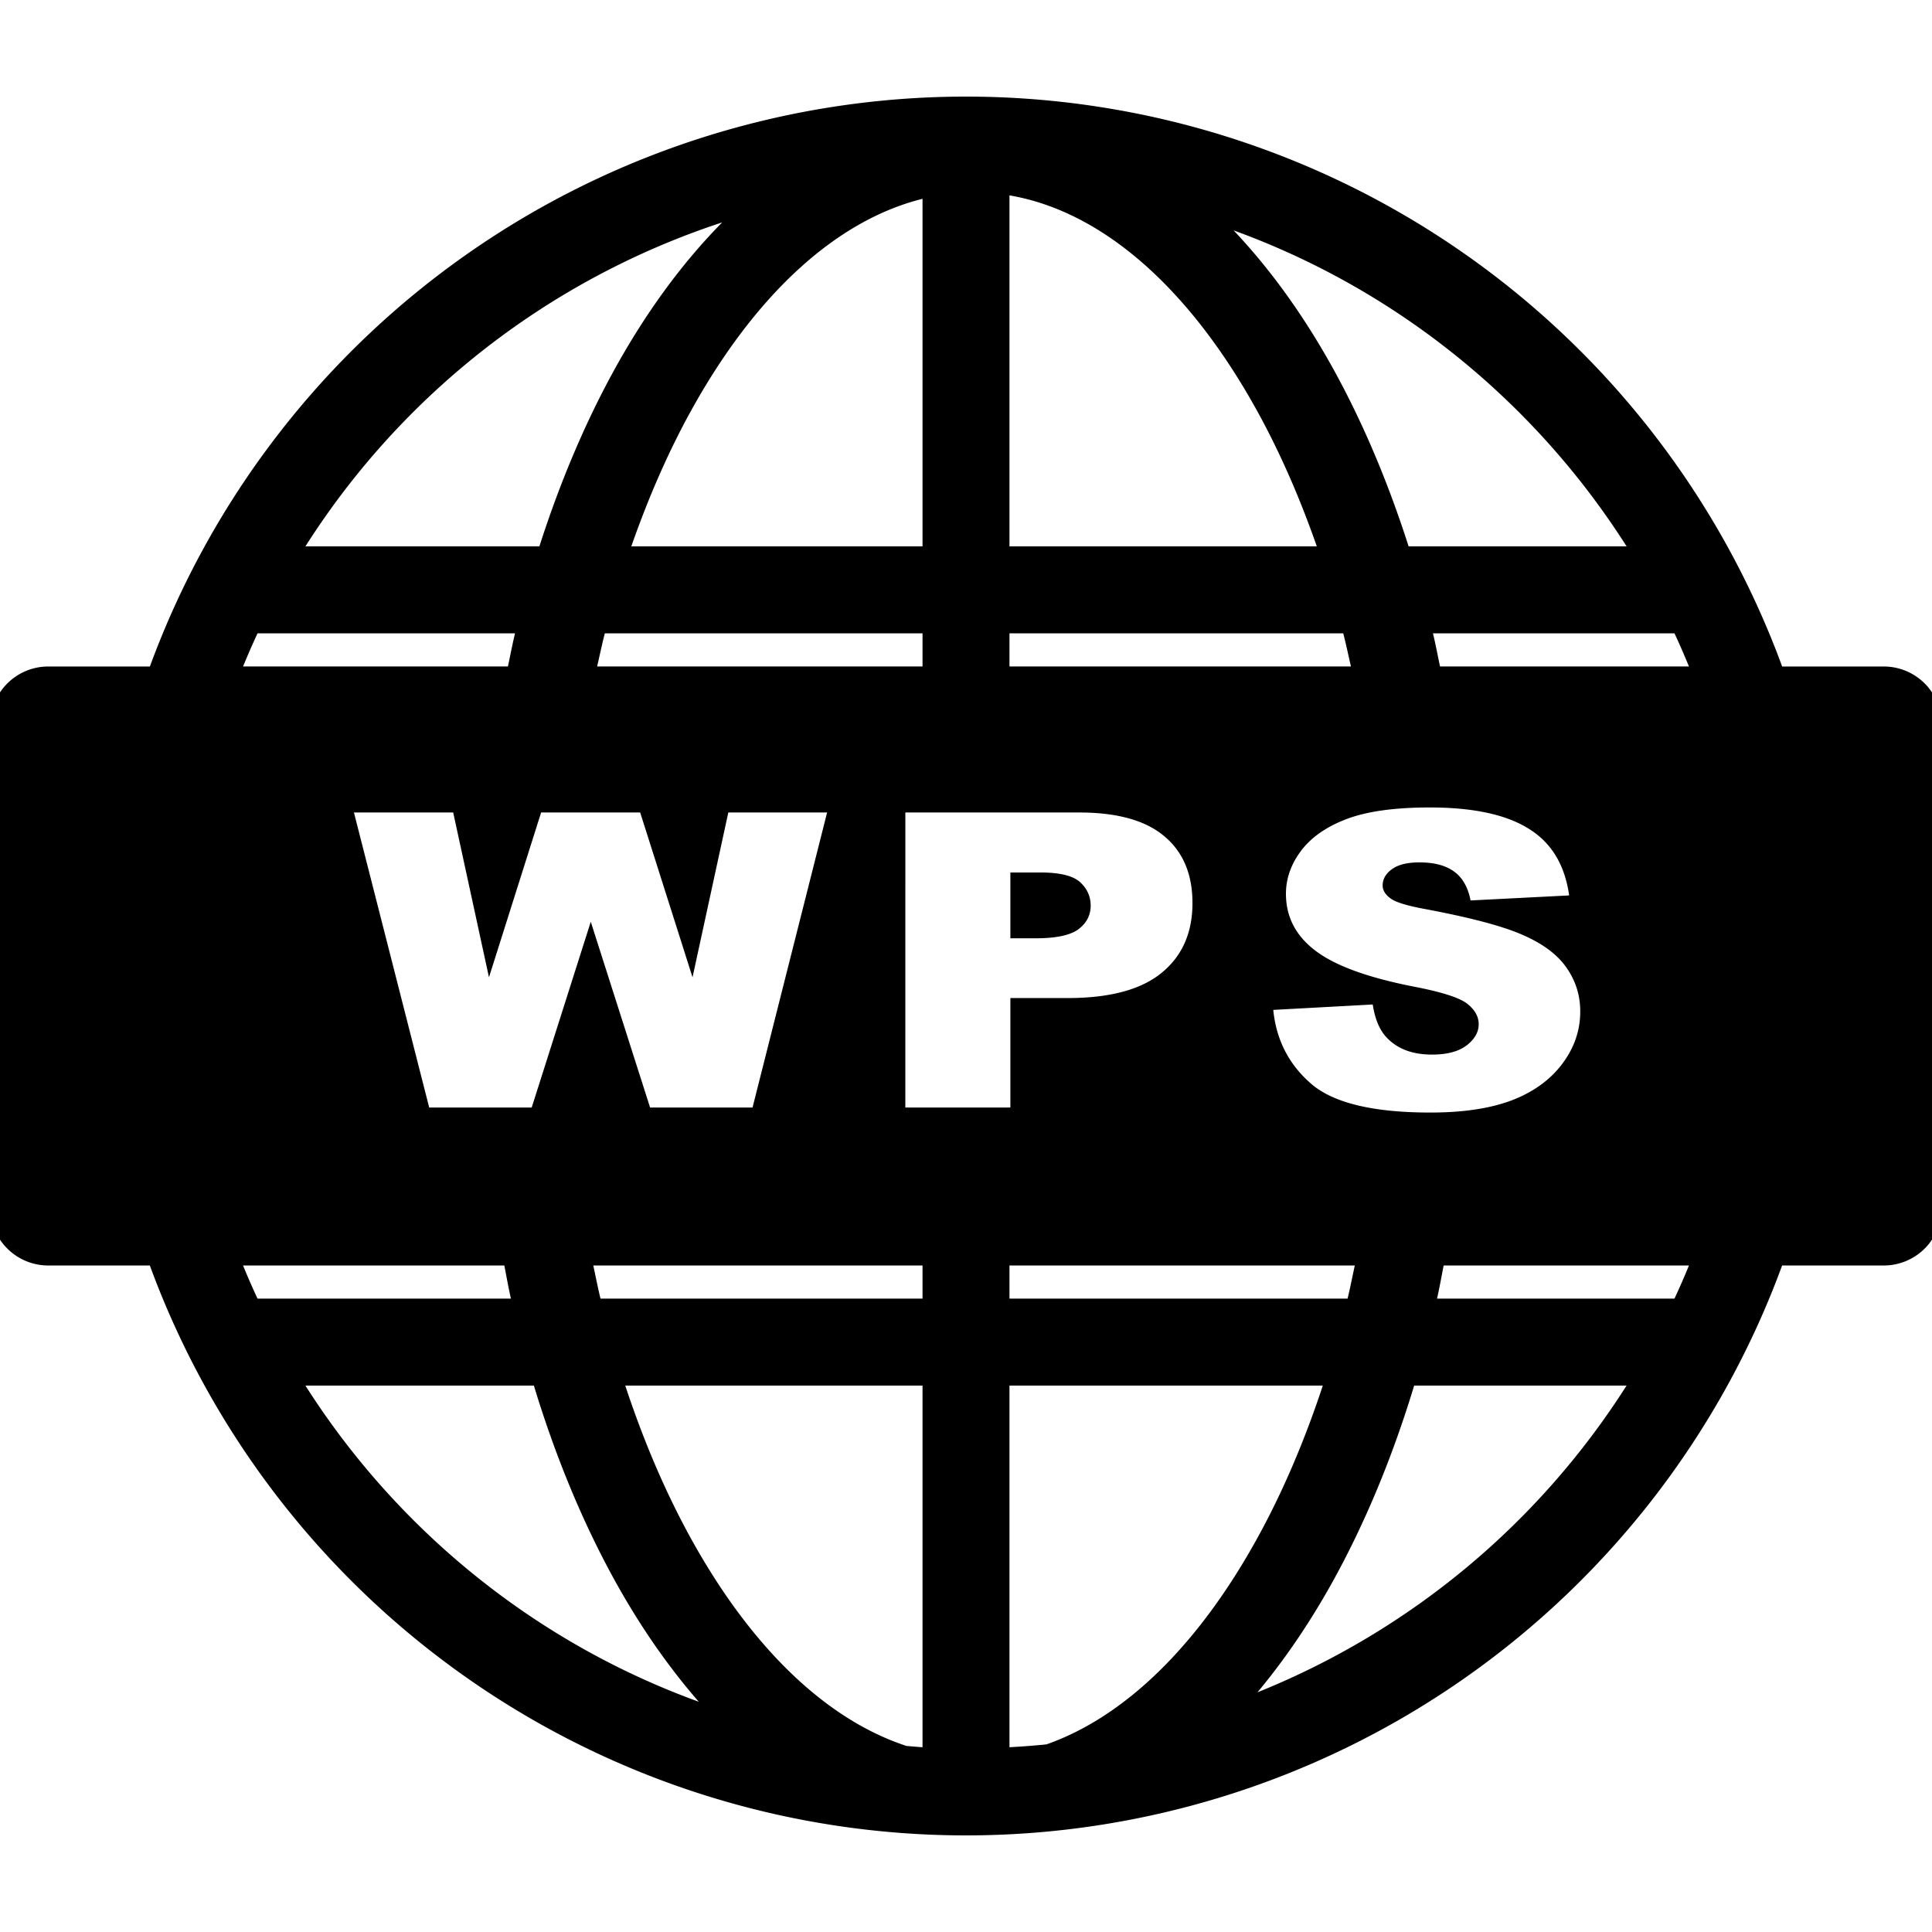 <svg xmlns="http://www.w3.org/2000/svg" xmlns:xlink="http://www.w3.org/1999/xlink" width="100" height="100" viewBox="0 0 100 100"><path fill="currentColor" d="M49.953 5A45 45 0 0 0 7.758 34.498H2.5A3 3 0 0 0-.502 37.5v25A3 3 0 0 0 2.5 65.502h5.256A45 45 0 0 0 50 95a45 45 0 0 0 42.242-29.498H97.5a3 3 0 0 0 3.002-3.002v-25a3 3 0 0 0-3.002-3.002h-5.256A45 45 0 0 0 50 5zm2.297 5.113c4.74.807 9.271 4.713 12.84 11.194c1.15 2.089 2.18 4.433 3.068 6.974H52.25zm-4.5.178v17.99H32.676c.889-2.541 1.916-4.885 3.066-6.974c3.36-6.1 7.571-9.915 12.008-11.016M37.383 11.51c-2.092 2.116-3.971 4.698-5.584 7.627c-1.512 2.745-2.813 5.819-3.881 9.144h-12.11A40.52 40.52 0 0 1 37.384 11.51m26.469.416c8.457 3.07 15.586 8.88 20.34 16.355H72.91c-1.066-3.326-2.365-6.4-3.877-9.144c-1.509-2.74-3.251-5.174-5.181-7.211M13.33 32.78h13.328c-.135.561-.246 1.143-.367 1.717h-13.71a39 39 0 0 1 .75-1.717m17.977 0H47.75v1.717H30.908c.131-.574.253-1.158.399-1.717m20.943 0h17.275c.146.56.268 1.143.399 1.717H52.25zm21.92 0h12.5c.265.565.512 1.138.75 1.717H74.535c-.12-.574-.23-1.156-.365-1.717m-.166 9.014q3.357 0 5.113 1.094q1.768 1.083 2.102 3.459l-5.102.26q-.202-1.032-.86-1.5q-.644-.47-1.79-.47q-.944 0-1.422.354q-.479.344-.479.844q0 .365.395.656q.382.303 1.816.563q3.548.667 5.077 1.355q1.54.677 2.234 1.688q.705 1.01.705 2.26q0 1.469-.932 2.708q-.931 1.24-2.605 1.885q-1.672.635-4.217.635q-4.468 0-6.187-1.5t-1.948-3.813l5.149-.28q.167 1.093.681 1.667q.837.927 2.389.926q1.158 0 1.78-.469q.633-.48.634-1.103q0-.594-.598-1.063q-.596-.468-2.771-.885q-3.56-.698-5.078-1.855q-1.53-1.156-1.53-2.947q0-1.178.778-2.22q.789-1.051 2.353-1.646q1.578-.603 4.313-.603m-55.684.26h5.137l1.852 8.53l2.699-8.53h5.127l2.71 8.53l1.852-8.53h5.114l-3.86 15.271h-5.303l-3.07-9.615l-3.058 9.615h-5.305zm28.541 0h8.996q2.939 0 4.395 1.218q1.47 1.22 1.47 3.47q0 2.311-1.6 3.614q-1.59 1.303-4.862 1.303h-2.963v5.666H46.86zm5.436 3.105v3.406h1.326q1.564 0 2.197-.468q.633-.48.633-1.22q0-.718-.549-1.218q-.55-.5-2.066-.5zM12.58 65.502h13.524c.112.573.214 1.154.341 1.715H13.33a39 39 0 0 1-.75-1.715m18.129 0H47.75v1.715H31.082c-.137-.56-.25-1.142-.373-1.715m21.541 0h17.873c-.123.573-.236 1.155-.373 1.715h-17.5zm22.473 0H87.42a39 39 0 0 1-.75 1.715H74.38c.128-.561.23-1.142.343-1.715m-58.914 6.215h11.824c1.117 3.675 2.518 7.056 4.166 10.049c1.294 2.35 2.762 4.472 4.369 6.316c-8.466-3.07-15.603-8.884-20.36-16.365m16.554 0H47.75v18.719c-.277-.016-.55-.044-.826-.065c-4.132-1.35-8.032-5.057-11.182-10.777c-1.285-2.335-2.424-4.984-3.379-7.877m19.887 0h16.219c-.955 2.893-2.094 5.542-3.38 7.877c-3.084 5.602-6.888 9.278-10.925 10.695q-.951.096-1.914.147zm20.947 0h10.994a40.56 40.56 0 0 1-19.105 15.877c1.443-1.728 2.766-3.684 3.947-5.828c1.648-2.993 3.049-6.373 4.164-10.05" color="currentColor"/></svg>